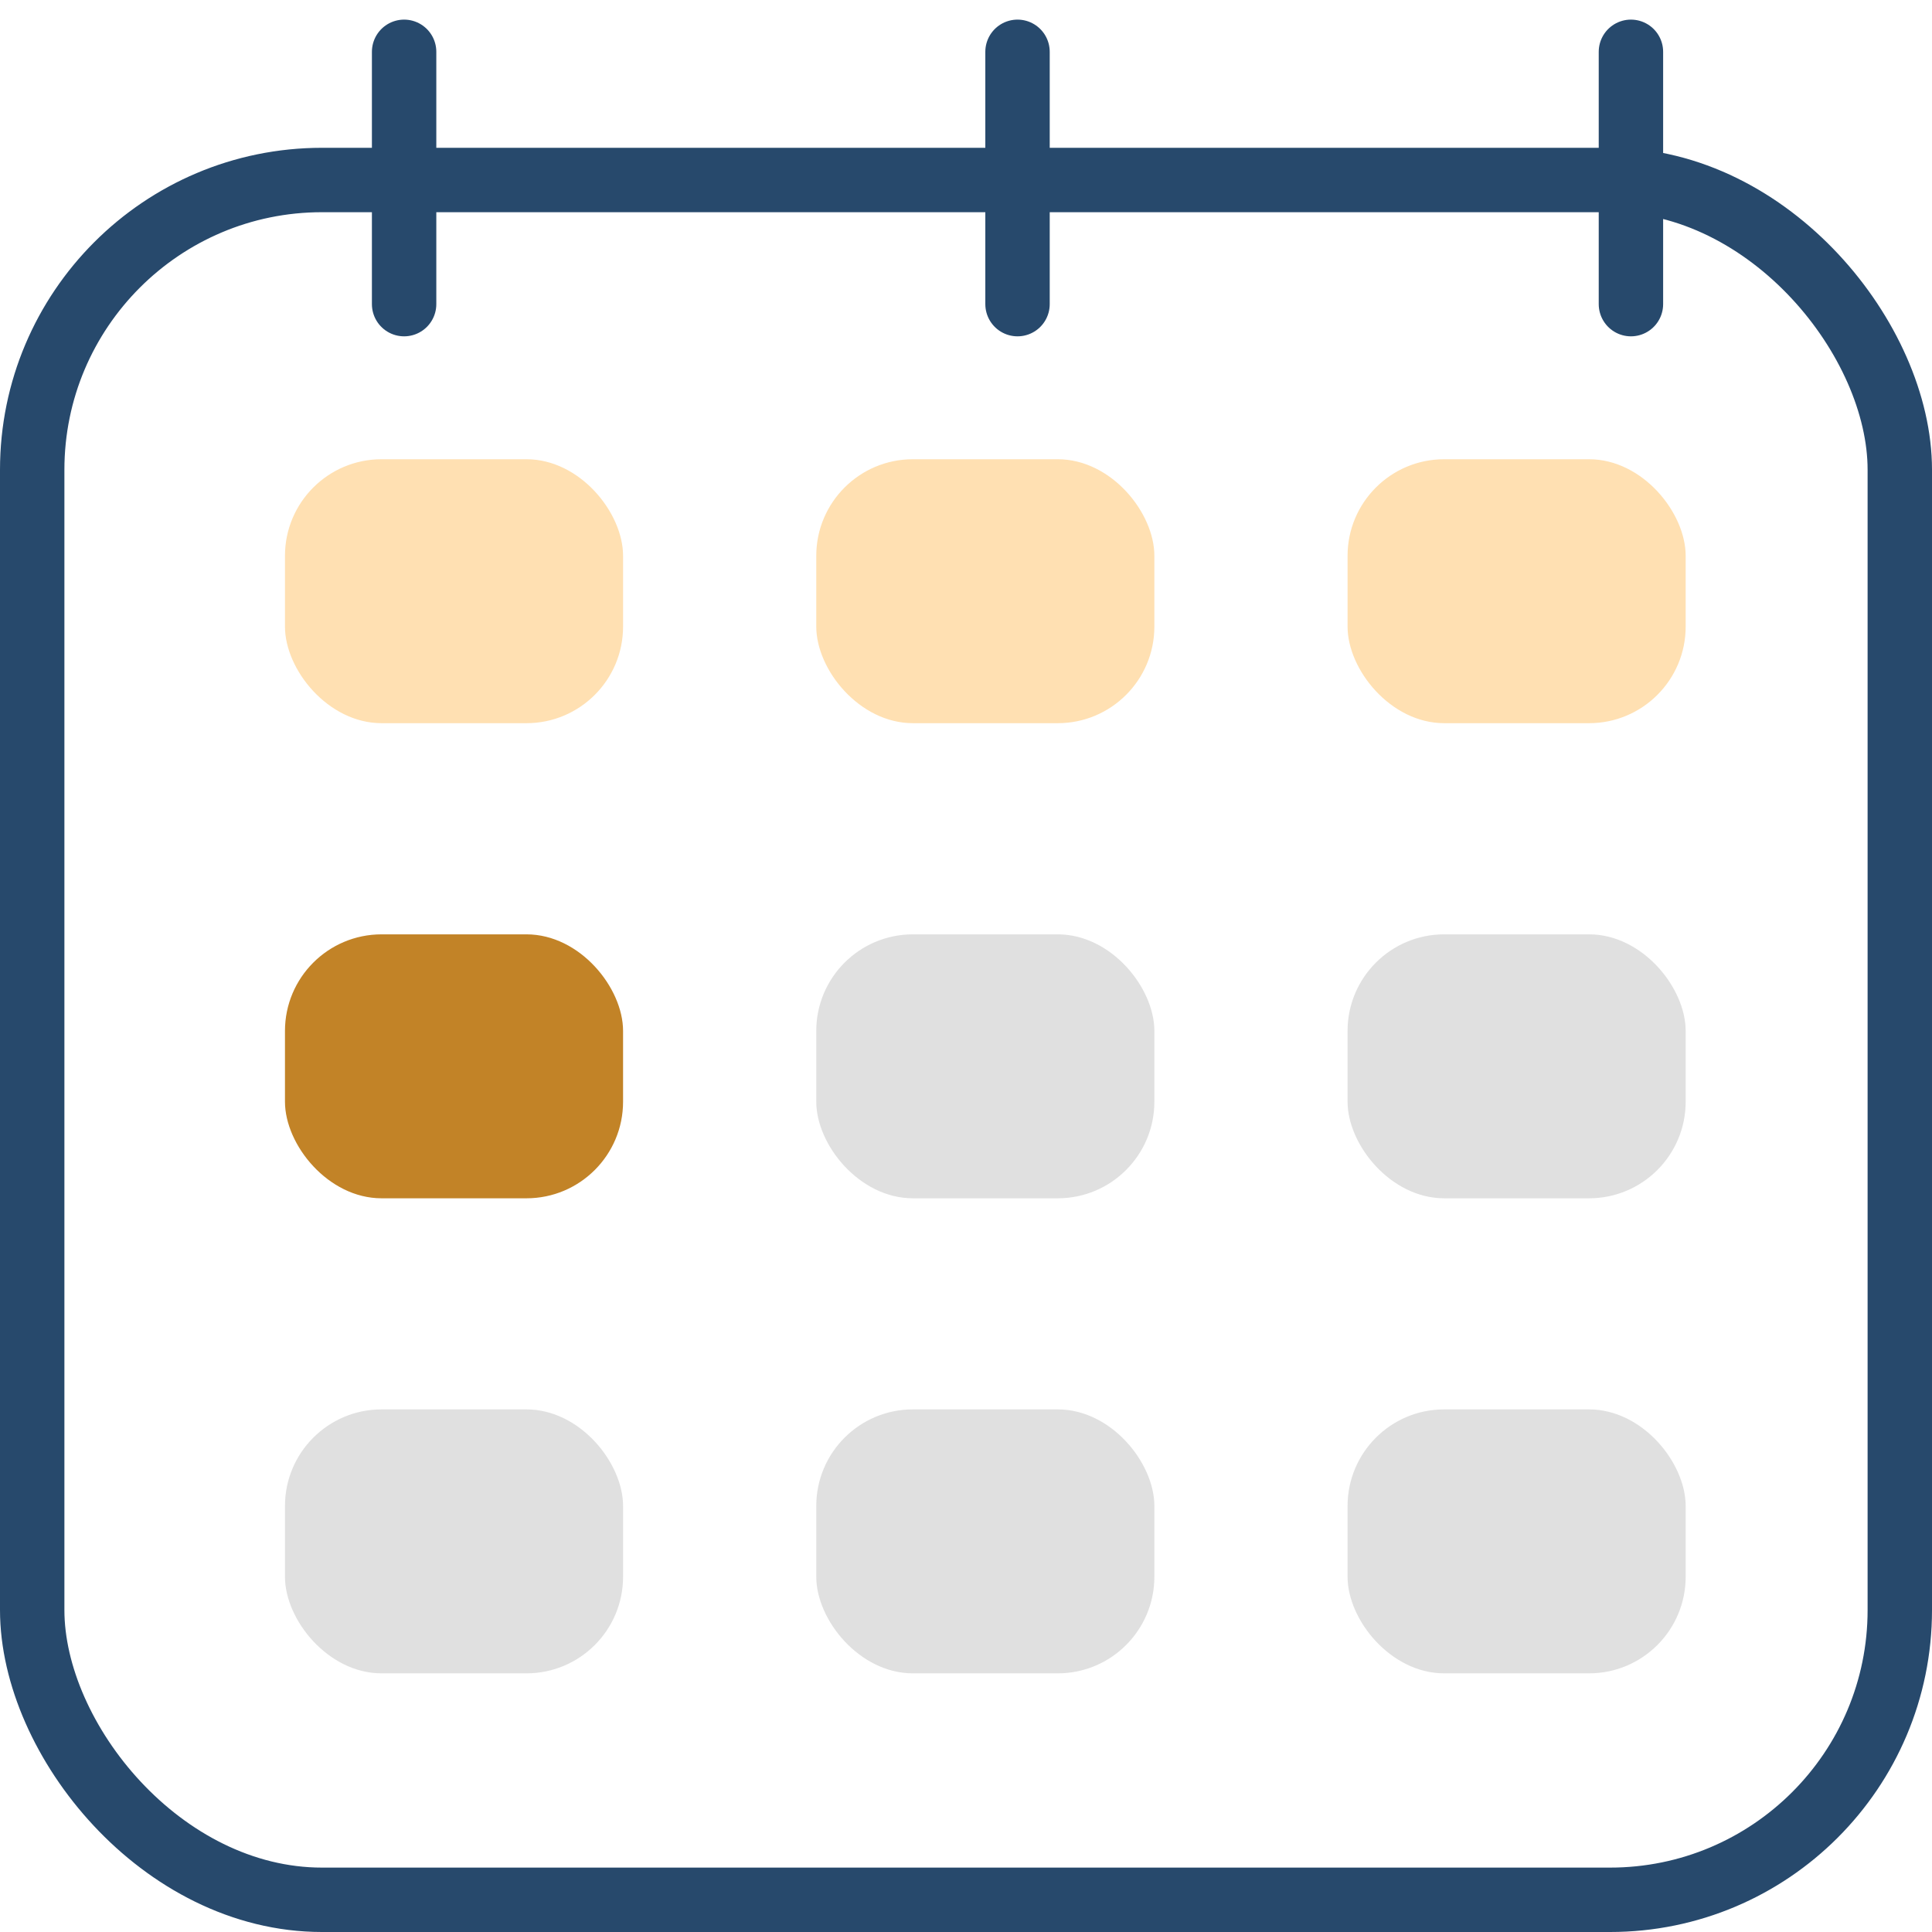 <svg width="60" height="60" viewBox="0 0 60 60" fill="none" xmlns="http://www.w3.org/2000/svg">
<rect x="1" y="5.59" width="58" height="53.41" rx="9" stroke="#27496C" stroke-width="2"/>
<line x1="12.55" y1="1.609" x2="12.55" y2="9.445" stroke="#27496C" stroke-width="2" stroke-linecap="round"/>
<line x1="31.6" y1="1.609" x2="31.6" y2="9.445" stroke="#27496C" stroke-width="2" stroke-linecap="round"/>
<line x1="50.65" y1="1.609" x2="50.65" y2="9.445" stroke="#27496C" stroke-width="2" stroke-linecap="round"/>
<rect x="8.85" y="14.262" width="10.5" height="8.197" rx="3" fill="#FFE0B2"/>
<rect x="8.85" y="29.017" width="10.5" height="8.197" rx="3" fill="#C28327"/>
<rect x="8.85" y="43.77" width="10.5" height="8.197" rx="3" fill="#E0E0E0"/>
<rect x="25.35" y="14.262" width="10.5" height="8.197" rx="3" fill="#FFE0B2"/>
<rect x="25.35" y="29.017" width="10.5" height="8.197" rx="3" fill="#E0E0E0"/>
<rect x="25.35" y="43.77" width="10.5" height="8.197" rx="3" fill="#E0E0E0"/>
<rect x="41.85" y="14.262" width="10.5" height="8.197" rx="3" fill="#FFE0B2"/>
<rect x="41.85" y="29.017" width="10.5" height="8.197" rx="3" fill="#E0E0E0"/>
<rect x="41.85" y="43.77" width="10.5" height="8.197" rx="3" fill="#E0E0E0"/>
</svg>